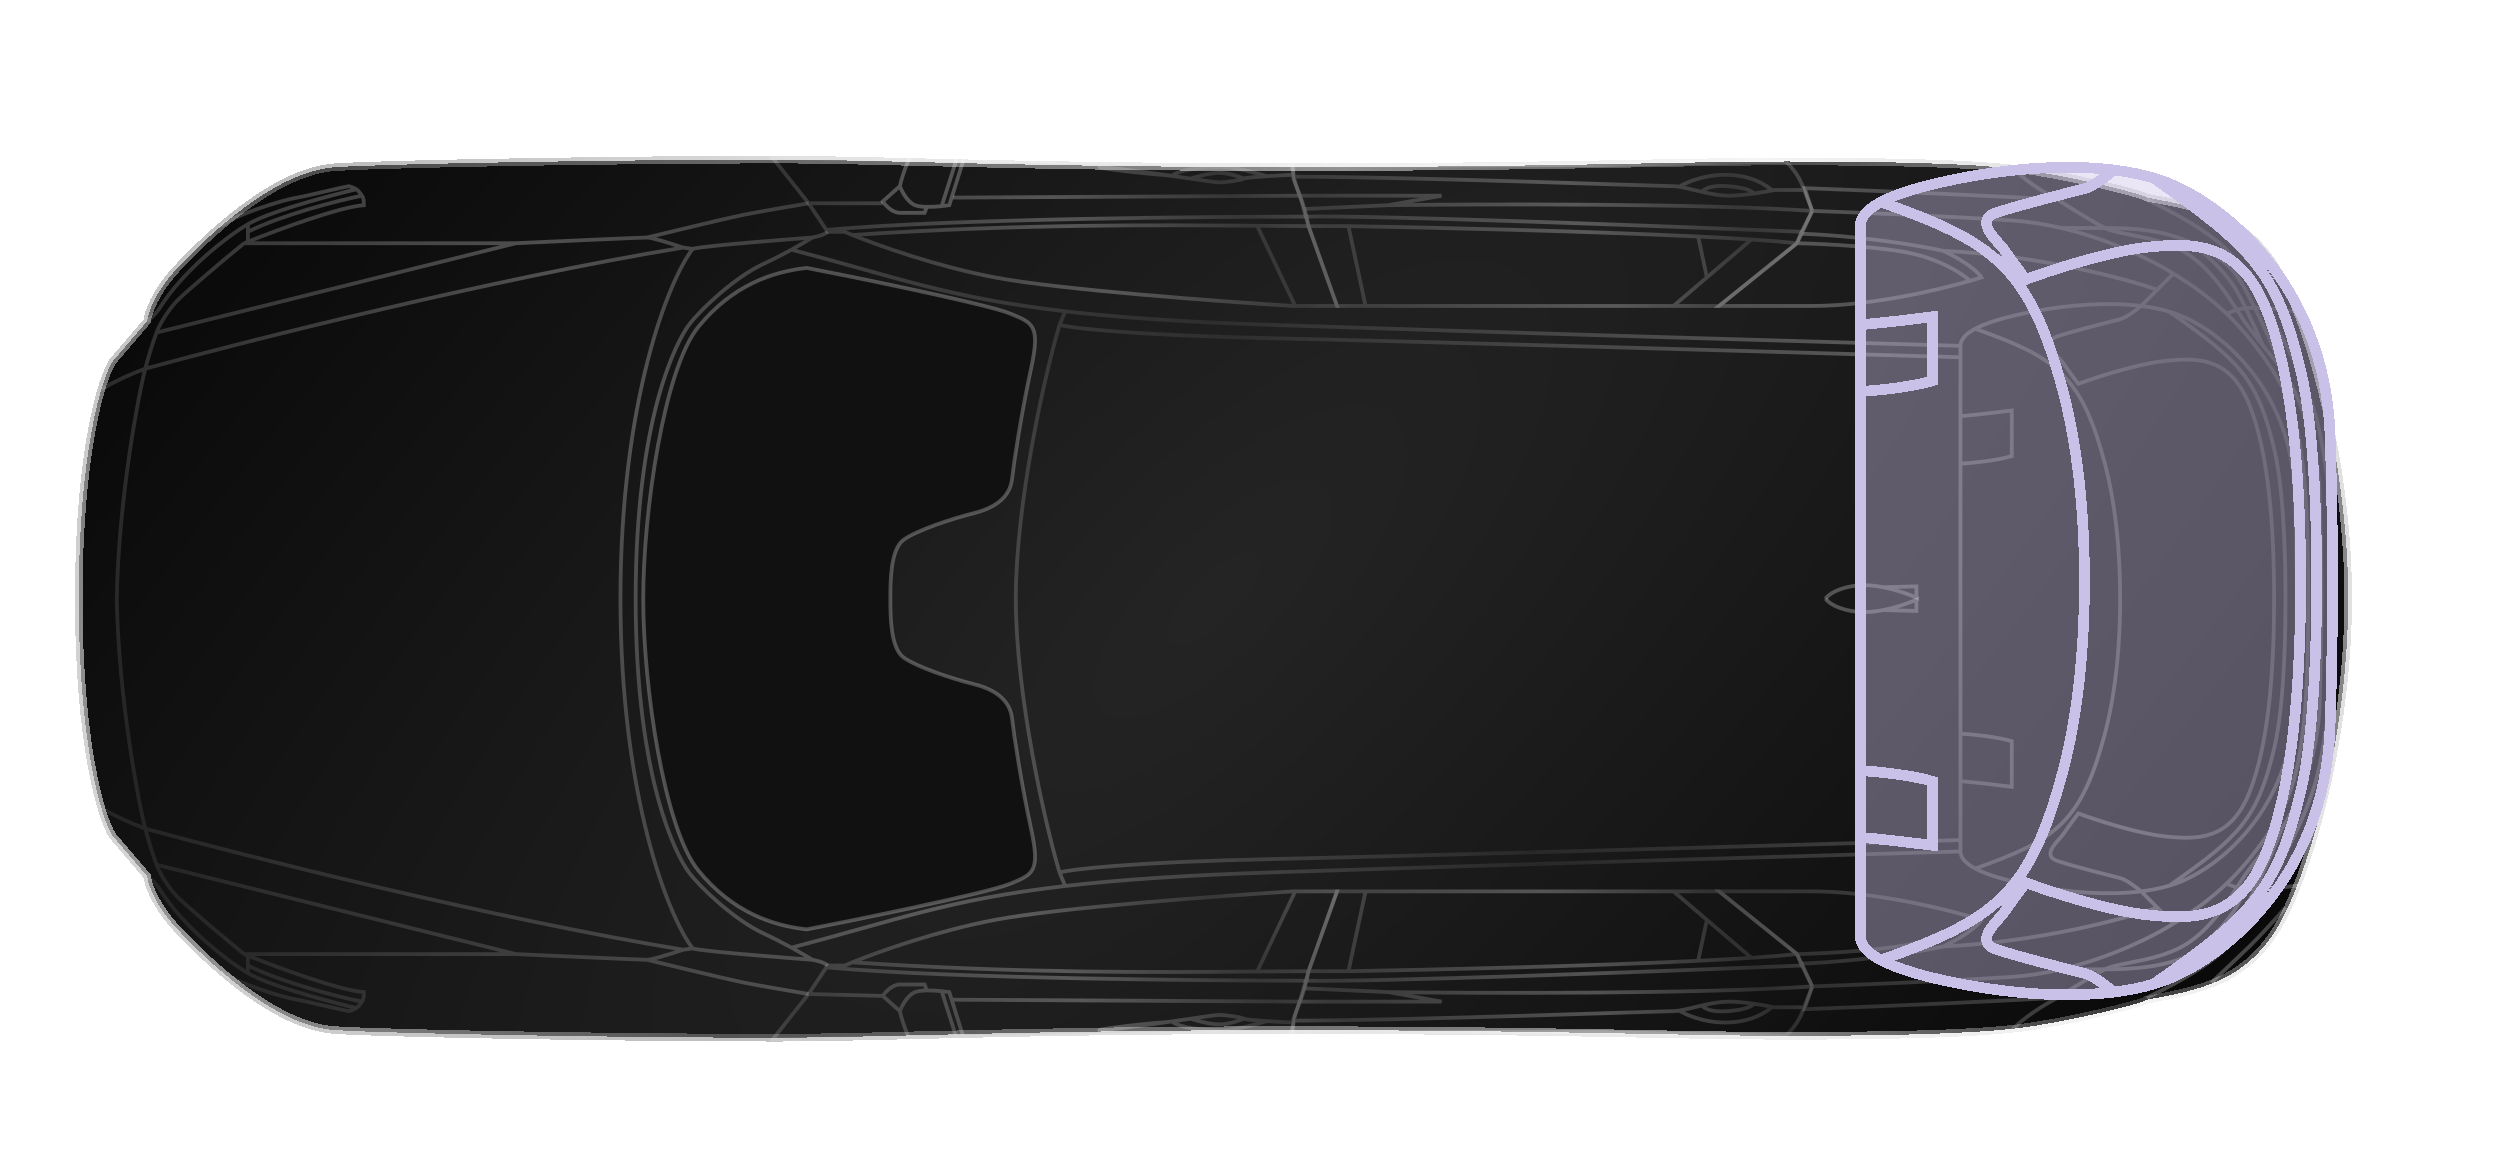 <svg width="254" height="118" viewBox="0 0 254 118" fill="none" xmlns="http://www.w3.org/2000/svg">
<g filter="url(#filter0_d_367_1394)">
<path d="M11.476 84.963C10.317 83.289 8 75.655 8 60.824C8 45.992 10.317 38.358 11.476 36.684L14.952 32.629C15.017 31.856 15.725 29.694 18.042 27.222C20.939 24.132 27.891 17.373 34.07 16.987C40.25 16.6 64.775 16.214 78.873 16.214C88.915 16.214 104.557 16.987 131.014 16.987C157.47 16.987 170.988 16.407 181.416 16.407C191.845 16.407 200.149 16.6 204.976 17.18C209.804 17.759 217.722 19.69 218.108 20.076C223.515 21.042 228.536 22.008 231.819 28.187C235.102 34.367 238.578 47.885 238.578 60.824C238.578 73.762 235.102 87.28 231.819 93.46C228.536 99.639 223.515 100.605 218.108 101.571C217.722 101.957 209.804 103.888 204.976 104.467C200.149 105.047 191.845 105.24 181.416 105.24C170.988 105.24 157.47 104.66 131.014 104.66C104.557 104.66 88.915 105.433 78.873 105.433C64.775 105.433 40.25 105.047 34.07 104.66C27.891 104.274 20.939 97.515 18.042 94.425C15.725 91.954 15.017 89.791 14.952 89.018L11.476 84.963Z" fill="url(#paint0_radial_367_1394)" fill-opacity="0.97" shape-rendering="crispEdges"/>
<path d="M11.476 84.963C10.317 83.289 8 75.655 8 60.824C8 45.992 10.317 38.358 11.476 36.684L14.952 32.629C15.017 31.856 15.725 29.694 18.042 27.222C20.939 24.132 27.891 17.373 34.07 16.987C40.25 16.6 64.775 16.214 78.873 16.214C88.915 16.214 104.557 16.987 131.014 16.987C157.47 16.987 170.988 16.407 181.416 16.407C191.845 16.407 200.149 16.6 204.976 17.18C209.804 17.759 217.722 19.69 218.108 20.076C223.515 21.042 228.536 22.008 231.819 28.187C235.102 34.367 238.578 47.885 238.578 60.824C238.578 73.762 235.102 87.28 231.819 93.46C228.536 99.639 223.515 100.605 218.108 101.571C217.722 101.957 209.804 103.888 204.976 104.467C200.149 105.047 191.845 105.24 181.416 105.24C170.988 105.24 157.47 104.66 131.014 104.66C104.557 104.66 88.915 105.433 78.873 105.433C64.775 105.433 40.25 105.047 34.07 104.66C27.891 104.274 20.939 97.515 18.042 94.425C15.725 91.954 15.017 89.791 14.952 89.018L11.476 84.963Z" stroke="url(#paint1_linear_367_1394)" stroke-width="0.772" shape-rendering="crispEdges"/>
</g>
<path d="M82.156 20.656L78.486 16.021L131.4 16.794L131.4 17.759M82.156 20.656L89.687 20.656M82.156 20.656L83.958 23.359M132.945 22.973L135.841 31.084L131.593 31.084M132.945 22.973L132.751 22.008M132.945 22.973C131.405 22.973 129.663 22.959 127.73 22.943M132.068 19.883L132.365 20.656L132.751 22.008M132.068 19.883L131.4 18.145L131.4 17.759M132.068 19.883L96.832 20.076M83.958 23.359L84.087 23.552L85.825 23.552C86.048 23.649 86.307 23.758 86.597 23.876M83.958 23.359C97.025 22.201 123.385 22.008 132.751 22.008M86.597 23.876C89.405 25.017 95.201 27.067 101.081 28.187C107.569 29.423 123.997 30.633 131.4 31.084L131.593 31.084M86.597 23.876C104.091 22.72 118.223 22.862 127.73 22.943M127.73 22.943L131.593 31.084M131.4 17.759C130.694 17.788 129.651 17.839 128.696 17.901M126.379 18.145C125.992 18.338 124.447 18.532 123.868 18.532C123.578 18.532 122.275 18.338 120.971 18.145M126.379 18.145C126.547 18.061 127.559 17.974 128.696 17.901M126.379 18.145C125.928 17.952 124.795 17.566 123.868 17.566C122.941 17.566 121.551 17.952 120.971 18.145M119.04 17.866C118.566 17.801 118.21 17.759 118.075 17.759C117.495 17.759 112.088 17.18 111.702 16.987C111.393 16.832 116.465 17.508 119.04 17.866ZM119.04 17.866C120.006 17.2 121.937 16.987 124.254 16.987C125.49 16.987 127.73 17.596 128.696 17.901M119.04 17.866C119.582 17.939 120.277 18.042 120.971 18.145" stroke="url(#paint2_linear_367_1394)" stroke-opacity="0.26" stroke-width="0.386"/>
<path d="M82.156 100.991L78.486 105.626L131.4 104.854L131.4 103.888M82.156 100.991L89.687 101.184M82.156 100.991L83.958 98.288M132.945 98.674L135.841 90.563L131.593 90.563M132.945 98.674L132.751 99.639M132.945 98.674C131.405 98.674 129.663 98.688 127.73 98.704M89.687 101.184L91.425 102.729M89.687 101.184C89.944 100.798 90.653 100.026 91.425 100.026L93.936 100.026L94.168 100.629M132.068 101.764L132.365 100.991L132.751 99.639M132.068 101.764L131.4 103.502L131.4 103.888M132.068 101.764L96.832 101.571L96.688 101.571M83.958 98.288L84.087 98.095L85.825 98.095C86.048 97.998 86.307 97.89 86.597 97.772M83.958 98.288C97.025 99.446 123.385 99.639 132.751 99.639M86.597 97.772C89.405 96.63 95.201 94.58 101.081 93.46C107.569 92.224 123.997 91.014 131.4 90.563L131.593 90.563M86.597 97.772C103.812 98.909 117.772 98.79 127.273 98.708L127.73 98.704M127.73 98.704L131.593 90.563M131.4 103.888C130.694 103.859 129.651 103.808 128.696 103.747M126.379 103.502C125.992 103.309 124.447 103.116 123.868 103.116C123.578 103.116 122.275 103.309 120.971 103.502M126.379 103.502C126.547 103.586 127.559 103.674 128.696 103.747M126.379 103.502C125.928 103.695 124.795 104.081 123.868 104.081C122.941 104.081 121.551 103.695 120.971 103.502M119.04 103.781C118.566 103.846 118.21 103.888 118.075 103.888C117.495 103.888 112.088 104.467 111.702 104.66C111.393 104.815 116.465 104.139 119.04 103.781ZM119.04 103.781C120.006 104.447 121.937 104.66 124.254 104.66C125.49 104.66 127.73 104.051 128.696 103.747M119.04 103.781C119.582 103.708 120.277 103.605 120.971 103.502M91.425 102.729C91.683 103.888 92.545 106.553 93.936 107.943C95.092 109.1 97.309 109.981 98.763 110.429M91.425 102.729C91.618 102.214 92.197 101.107 92.97 100.798C93.255 100.684 93.691 100.637 94.168 100.629M94.168 100.629C94.664 100.621 95.206 100.655 95.674 100.702M98.763 110.429C99.057 110.52 99.319 110.593 99.536 110.647L96.688 101.571M98.763 110.429L95.674 100.702M95.674 100.702C95.972 100.732 96.24 100.767 96.446 100.798L96.688 101.571" stroke="url(#paint3_linear_367_1394)" stroke-opacity="0.26" stroke-width="0.386"/>
<path d="M91.425 18.918L89.688 20.463C89.945 20.849 90.653 21.621 91.425 21.621C92.198 21.621 93.421 21.621 93.936 21.621L94.168 21.018M91.425 18.918C91.683 17.759 92.546 15.094 93.936 13.704C95.093 12.547 97.31 11.666 98.764 11.218M91.425 18.918C91.619 19.433 92.198 20.54 92.97 20.849C93.256 20.963 93.691 21.011 94.168 21.018M94.168 21.018C94.665 21.026 95.207 20.992 95.674 20.945M98.764 11.218C99.058 11.127 99.32 11.054 99.536 11L96.447 20.849C96.241 20.881 95.973 20.915 95.674 20.945M98.764 11.218L95.674 20.945" stroke="white" stroke-opacity="0.26" stroke-width="0.386"/>
<path d="M14.759 84.19C14.18 82.066 12.055 71.252 11.862 60.824C12.055 50.395 14.18 39.581 14.759 37.457M14.759 84.19C11.669 83.032 10.317 82.066 10.317 82.066M14.759 84.19C24.994 86.985 50.253 93.358 69.41 96.493M14.759 84.19C15.051 85.26 15.44 86.622 15.903 87.859M24.801 96.936C22.741 95.262 18.969 92.069 18.042 91.142C17.466 90.567 16.359 89.081 15.903 87.859M24.801 96.936L52.416 96.936M24.801 96.936C24.924 96.986 25.053 97.037 25.187 97.091M52.416 96.936C56.6 97.129 65.123 97.515 65.741 97.515M52.416 96.936L15.903 87.859M65.741 97.515C66.23 97.515 68.038 96.952 69.41 96.493M65.741 97.515C68.38 98.159 74.045 99.524 75.59 99.833C77.135 100.142 80.611 100.734 82.156 100.991M70.376 96.357C67.93 93.202 63.038 80.907 63.038 60.824C63.038 40.74 67.93 28.445 70.376 25.291M70.376 96.357L69.41 96.493M70.376 96.357C71.213 96.678 82.542 97.515 82.542 97.515M22.484 98.674C23.835 99.833 28.856 101.378 30.208 101.571C30.782 101.653 35.229 102.729 35.422 102.729C35.502 102.729 35.846 102.63 36.195 102.419M25.187 97.091C28.361 98.357 34.596 100.65 36.967 100.798C36.967 101.184 36.967 101.482 36.774 101.764M25.187 97.091L25.187 98.095M25.187 98.867C23.192 97.708 18.583 94.194 16.111 90.177C15.647 89.559 15.145 89.147 14.952 89.018M25.187 98.867L25.187 98.095M25.187 98.867C27.183 100.026 31.946 101.378 36.195 102.419M36.774 101.764C34.318 101.278 28.586 99.794 25.187 98.095M36.774 101.764L36.773 101.765C36.614 101.997 36.418 102.283 36.195 102.419M82.542 97.515C82.542 97.515 83.701 97.708 84.087 98.095M82.542 97.515C82.159 97.272 81.4 96.817 80.418 96.281M80.418 96.281C79.583 95.824 78.586 95.308 77.521 94.812C74.624 93.46 71.148 90.177 69.99 88.632C68.831 87.087 64.582 79.362 64.582 60.824C64.582 42.285 68.831 34.56 69.99 33.015C71.148 31.47 74.624 28.187 77.521 26.835C78.586 26.339 79.583 25.823 80.418 25.366M80.418 96.281C90.945 93.535 96.323 91.396 108.226 90.017M199.183 86.508C185.601 86.894 152.604 87.859 129.276 88.632C120.237 88.931 113.573 89.398 108.226 90.017M199.183 86.508L199.183 85.349M199.183 86.508C199.183 87.128 199.67 87.707 200.683 88.246M199.183 85.349C181.803 85.864 143.489 86.971 129.276 87.28C115.062 87.589 108.934 88.31 107.647 88.632M199.183 85.349L199.183 79.362M107.647 88.632C106.166 83.675 103.205 70.556 103.205 60.824C103.205 51.091 106.166 37.972 107.647 33.015M107.647 88.632L108.226 90.017M200.683 88.246C201.877 88.882 203.803 89.461 206.521 89.984C210.186 90.689 214.16 90.982 217.541 90.563M200.683 88.246C208.839 85.349 211.452 83.611 213.86 74.535C215.405 68.712 215.405 62.368 215.405 60.824C215.405 59.279 215.405 52.936 213.86 47.112C211.452 38.036 208.839 36.298 200.682 33.401M199.183 79.362C201.307 79.556 202.852 79.749 204.397 79.942L204.397 75.307C202.852 74.844 200.277 74.599 199.183 74.535M199.183 79.362L199.183 74.535M199.183 74.535L199.183 47.112M217.541 90.563C217.086 90.177 216.023 89.366 215.405 89.211C214.632 89.018 210.77 88.053 209.032 87.473C207.294 86.894 209.225 85.349 209.611 84.77C209.92 84.306 210.77 83.16 211.156 82.645C212.894 83.289 217.065 84.654 219.846 84.963C223.322 85.349 226.605 85.349 228.536 80.521C230.467 75.693 231.047 68.355 231.047 60.824C231.047 53.292 230.467 45.954 228.536 41.126C226.605 36.298 223.322 36.298 219.846 36.684C217.065 36.993 212.894 38.358 211.156 39.002C210.77 38.487 209.92 37.341 209.611 36.877C209.225 36.298 207.294 34.753 209.032 34.174C210.77 33.594 214.632 32.629 215.405 32.436C216.023 32.281 217.086 31.47 217.541 31.084M217.541 90.563C218.558 90.437 219.521 90.247 220.407 89.984M217.541 90.563L219.176 92.205M220.407 89.984C220.61 89.923 220.81 89.859 221.005 89.791C225.447 88.236 232.785 82.259 233.171 71.445C233.364 66.038 233.364 60.824 233.364 60.824C233.364 60.824 233.364 55.609 233.171 50.202C232.785 39.388 225.447 33.411 221.005 31.856C220.81 31.788 220.61 31.724 220.407 31.663M220.407 89.984C227.571 84.963 229.336 83.208 231.047 76.08C232.206 71.252 232.206 62.755 232.206 60.824C232.206 58.892 232.206 50.395 231.047 45.568C229.336 38.439 227.571 36.684 220.407 31.663M219.176 92.205L220.812 93.846M219.176 92.205C215.988 93.331 207.178 95.7 197.445 96.163M220.812 93.846C218.907 95.067 214.535 97.281 209.432 98.481M220.812 93.846C222.745 92.665 224.499 91.424 226.206 89.791M197.445 96.163C200.035 94.927 201.099 93.846 201.307 93.46C200.975 93.354 200.586 93.236 200.149 93.11M197.445 96.163C191.574 97.399 185.343 97.837 182.961 97.901M182.575 96.936L174.658 90.563L184.12 90.563C189.895 90.563 196.609 92.093 200.149 93.11M182.575 96.936C185.408 96.871 191.806 96.55 194.741 95.777C197.677 95.005 199.569 93.677 200.149 93.11M182.575 96.936L182.961 97.901M182.961 97.901L184.12 100.219M184.12 100.219C187.918 100.09 197.29 99.717 204.397 99.253C206.112 99.141 207.809 98.862 209.432 98.481M184.12 100.219L183.348 102.536C193.583 102.15 201.887 101.764 209.032 101.378M209.032 101.378C211.658 99.678 213.345 98.738 213.86 98.481M209.032 101.378C206.405 102.768 204.848 104.145 204.397 104.66M213.86 98.481L209.432 98.481M213.86 98.481C215.405 97.708 219.46 97.708 222.357 95.777C224.543 94.319 226.18 91.871 227.266 90.177M213.86 98.481C216.944 98.481 219.907 98.255 222.743 96.936M231.819 84.19C233.042 82.452 235.527 77.47 235.682 71.445C235.836 65.42 235.875 60.824 235.875 60.824C235.875 60.824 235.836 56.227 235.682 50.202C235.527 44.177 233.042 39.195 231.819 37.457M231.819 84.19C231.37 84.737 230.647 85.623 229.94 86.508M231.819 84.19C231.284 85.605 230.254 88.077 229.085 90.37M222.743 96.936C223.991 96.355 225.64 95.391 226.605 94.425C227.52 93.511 228.285 91.938 229.085 90.37M222.743 96.936C225.253 94.812 226.605 93.46 227.764 91.142C227.893 90.883 228.023 90.621 228.15 90.36M229.94 86.508C229.231 87.396 228.537 88.283 228.15 88.825C227.913 89.156 227.619 89.627 227.266 90.177M229.94 86.508C229.648 87.172 228.934 88.751 228.15 90.36M229.085 90.37L228.15 90.36M229.085 90.37C229.305 90.37 229.692 90.361 230.155 90.335M228.15 90.36L227.266 90.177M227.266 90.177L226.206 89.791M226.206 89.791C227.569 88.487 228.903 86.934 230.274 84.963C233.364 80.521 234.523 76.466 234.523 60.824C234.523 45.181 233.364 41.126 230.274 36.684C228.903 34.713 227.569 33.16 226.206 31.856M233.557 89.984C233.429 89.984 232.901 90.022 231.819 90.177C231.255 90.258 230.66 90.307 230.155 90.335M230.155 90.335C231.546 88.094 234.562 82.607 235.488 78.59C236.647 73.569 237.226 66.231 237.226 60.824C237.226 55.416 236.647 48.078 235.488 43.057C234.562 39.04 231.546 33.553 230.155 31.312M230.155 90.335C229.085 92.205 228.923 92.687 226.991 95.391C225.06 98.095 219.267 100.798 218.108 101.378M224.674 99.833C225.494 99.06 227.413 97.245 228.536 96.163C229.66 95.082 231.45 93.074 232.206 92.205M14.759 37.457C11.669 38.615 10.317 39.581 10.317 39.581M14.759 37.457C24.994 34.662 50.253 28.289 69.41 25.154M14.759 37.457C15.051 36.388 15.44 35.025 15.903 33.788M24.801 24.711C22.741 26.385 18.969 29.578 18.042 30.505C17.466 31.08 16.359 32.566 15.903 33.788M24.801 24.711L52.416 24.711M24.801 24.711C24.924 24.662 25.053 24.61 25.187 24.556M52.416 24.711C56.6 24.518 65.123 24.132 65.741 24.132M52.416 24.711L15.903 33.788M65.741 24.132C66.23 24.132 68.038 24.695 69.41 25.154M65.741 24.132C68.38 23.488 74.045 22.123 75.59 21.814C77.135 21.506 80.611 20.913 82.156 20.656M70.376 25.291L69.41 25.154M70.376 25.291C71.213 24.969 82.542 24.132 82.542 24.132M22.484 22.973C23.835 21.814 28.856 20.27 30.208 20.076C30.782 19.995 35.229 18.918 35.422 18.918C35.502 18.918 35.846 19.017 36.195 19.229M25.187 24.556C28.361 23.29 34.596 20.997 36.967 20.849C36.967 20.463 36.967 20.165 36.774 19.883M25.187 24.556L25.187 23.552M25.187 22.78C23.192 23.939 18.583 27.453 16.111 31.47C15.647 32.088 15.145 32.5 14.952 32.629M25.187 22.78L25.187 23.552M25.187 22.78C27.183 21.621 31.946 20.27 36.195 19.229M36.774 19.883C34.318 20.369 28.586 21.853 25.187 23.552M36.774 19.883L36.773 19.882C36.614 19.65 36.418 19.364 36.195 19.229M82.542 24.132C82.542 24.132 83.701 23.939 84.087 23.552M82.542 24.132C82.159 24.375 81.4 24.83 80.418 25.366M80.418 25.366C90.945 28.112 96.323 30.251 108.226 31.63M199.183 35.139C185.601 34.753 152.604 33.788 129.276 33.015C120.237 32.716 113.573 32.25 108.226 31.63M199.183 35.139L199.183 36.298M199.183 35.139C199.183 34.519 199.67 33.94 200.682 33.401M199.183 36.298C181.803 35.783 143.489 34.676 129.276 34.367C115.062 34.058 108.934 33.337 107.647 33.015M199.183 36.298L199.183 42.285M107.647 33.015L108.226 31.63M200.682 33.401C201.877 32.765 203.803 32.186 206.521 31.663C210.186 30.959 214.16 30.665 217.541 31.084M199.183 42.285C201.307 42.092 202.852 41.898 204.397 41.705L204.397 46.34C202.852 46.803 200.277 47.048 199.183 47.112M199.183 42.285L199.183 47.112M217.541 31.084C218.558 31.21 219.521 31.4 220.407 31.663M217.541 31.084L219.176 29.442M219.176 29.442L220.812 27.801M219.176 29.442C215.988 28.316 207.178 25.947 197.445 25.484M220.812 27.801C218.907 26.58 214.535 24.366 209.432 23.166M220.812 27.801C222.745 28.982 224.499 30.224 226.206 31.856M197.445 25.484C200.035 26.72 201.099 27.801 201.307 28.187C200.975 28.293 200.586 28.411 200.149 28.537M197.445 25.484C191.574 24.248 185.343 23.81 182.961 23.746M182.575 24.711L174.658 31.084L184.12 31.084C189.895 31.084 196.609 29.554 200.149 28.537M182.575 24.711C185.408 24.776 191.806 25.097 194.741 25.87C197.677 26.642 199.569 27.97 200.149 28.537M182.575 24.711L182.961 23.746M182.961 23.746L184.12 21.428M184.12 21.428C187.918 21.557 197.29 21.93 204.397 22.394C206.112 22.506 207.809 22.785 209.432 23.166M184.12 21.428L183.348 19.111C193.583 19.497 201.887 19.883 209.032 20.27M209.032 20.27C211.658 21.969 213.345 22.909 213.86 23.166M209.032 20.27C206.405 18.879 204.848 17.502 204.397 16.987M213.86 23.166L209.432 23.166M213.86 23.166C215.405 23.939 219.46 23.939 222.357 25.87C224.543 27.328 226.18 29.776 227.266 31.47M213.86 23.166C216.944 23.166 219.907 23.392 222.743 24.711M231.819 37.457C231.37 36.911 230.647 36.025 229.94 35.139M231.819 37.457C231.284 36.042 230.254 33.57 229.085 31.277M222.743 24.711C223.991 25.292 225.64 26.256 226.605 27.222C227.52 28.136 228.285 29.709 229.085 31.277M222.743 24.711C225.253 26.835 226.605 28.187 227.764 30.505C227.893 30.764 228.023 31.026 228.15 31.287M229.94 35.139C229.231 34.251 228.537 33.364 228.15 32.822C227.913 32.491 227.619 32.02 227.266 31.47M229.94 35.139C229.648 34.475 228.934 32.896 228.15 31.287M229.085 31.277L228.15 31.287M229.085 31.277C229.305 31.277 229.692 31.286 230.155 31.312M228.15 31.287L227.266 31.47M227.266 31.47L226.206 31.856M233.557 31.663C233.429 31.663 232.901 31.625 231.819 31.47C231.255 31.39 230.66 31.34 230.155 31.312M230.155 31.312C229.085 29.442 228.923 28.96 226.991 26.256C225.06 23.552 219.267 20.849 218.108 20.27M224.674 21.814C225.494 22.587 227.413 24.402 228.536 25.484C229.66 26.565 231.45 28.573 232.206 29.442" stroke="url(#paint4_linear_367_1394)" stroke-opacity="0.26" stroke-width="0.386"/>
<path d="M70.956 88.439C74.432 92.687 78.487 94.039 81.963 94.425C85.053 93.846 100.309 90.756 102.626 89.791C104.944 88.825 105.716 88.632 104.751 84.19C103.785 79.749 103.013 74.728 102.82 72.99C102.626 71.252 101.275 70.093 98.957 69.514C96.64 68.934 93.164 67.776 91.812 66.81C90.46 65.844 90.46 62.562 90.46 60.824C90.46 59.086 90.46 55.803 91.812 54.837C93.164 53.871 96.64 52.713 98.957 52.133C101.275 51.554 102.626 50.395 102.82 48.657C103.013 46.919 103.785 41.898 104.751 37.457C105.716 33.015 104.944 32.822 102.626 31.856C100.309 30.891 85.053 27.801 81.963 27.222C78.487 27.608 74.432 28.96 70.956 33.208C67.48 37.457 65.356 51.94 65.356 60.824C65.356 69.707 67.48 84.19 70.956 88.439Z" fill="#111111" stroke="white" stroke-opacity="0.26" stroke-width="0.386"/>
<path d="M182.575 96.936L174.658 90.563L170.023 90.563M182.575 96.936L183.155 98.095M182.575 96.936C181.341 97.068 179.766 97.194 177.941 97.314M183.155 98.095L184.12 100.219M183.155 98.095C169.067 98.674 139.246 99.794 132.669 99.639M184.12 100.219C172.842 100.991 150.712 100.927 141.056 100.798M184.12 100.219C184.005 100.506 183.695 101.297 183.3 102.343M132.945 98.674L135.842 90.563L138.738 90.563M132.945 98.674L137 98.674M132.945 98.674L132.669 99.639M138.738 90.563L137 98.674M138.738 90.563L170.023 90.563M137 98.674C145.463 98.533 161.259 98.165 172.533 97.616M170.023 90.563L173.421 93.46M177.941 97.314C176.316 97.42 174.493 97.521 172.533 97.616M177.941 97.314L173.421 93.46M172.533 97.616L173.421 93.46M132.669 99.639L132.448 100.412M132.044 101.764L131.593 103.116L131.465 103.695M132.044 101.764L132.173 101.378L132.448 100.412M132.044 101.764L146.463 101.764L141.056 100.798M141.056 100.798L132.448 100.412M183.3 102.343C183.253 102.468 183.204 102.597 183.155 102.729C182.691 103.965 181.803 104.918 181.417 105.24L162.492 104.854L145.497 104.854L131.207 104.854L131.465 103.695M183.3 102.343L180.258 102.343C180.194 102.329 180.123 102.315 180.047 102.299M131.465 103.695C142.536 103.695 168.864 102.729 170.023 102.729C170.19 102.729 170.385 102.709 170.602 102.675M170.602 102.675C171.246 103.079 173.074 103.888 175.237 103.888C177.941 103.888 179.449 102.834 180.047 102.299M170.602 102.675C171.24 102.574 172.07 102.35 172.946 102.15M180.047 102.299C179.587 102.206 178.917 102.085 178.188 101.982M178.188 101.982C177.333 101.861 176.398 101.764 175.623 101.764C174.787 101.764 173.843 101.945 172.946 102.15M178.188 101.982C178.105 102.167 177.477 102.575 175.623 102.729C173.769 102.884 173.066 102.407 172.946 102.15" stroke="url(#paint5_linear_367_1394)" stroke-opacity="0.26" stroke-width="0.386"/>
<path d="M182.575 24.711L174.658 31.084L170.023 31.084M182.575 24.711L183.155 23.553M182.575 24.711C181.341 24.579 179.766 24.453 177.941 24.334M183.155 23.553L184.12 21.428M183.155 23.553C169.067 22.973 139.246 21.853 132.669 22.008M184.12 21.428C172.842 20.656 150.712 20.72 141.056 20.849M184.12 21.428C184.005 21.141 183.695 20.35 183.3 19.304M132.945 22.973L135.842 31.084L138.738 31.084M132.945 22.973L137 22.973M132.945 22.973L132.669 22.008M138.738 31.084L137 22.973M138.738 31.084L170.023 31.084M137 22.973C145.463 23.114 161.259 23.482 172.533 24.031M170.023 31.084L173.421 28.187M177.941 24.334C176.316 24.227 174.493 24.127 172.533 24.031M177.941 24.334L173.421 28.187M172.533 24.031L173.421 28.187M132.669 22.008L132.448 21.235M132.044 19.883L131.593 18.532L131.465 17.952M132.044 19.883L132.173 20.27L132.448 21.235M132.044 19.883L146.463 19.883L141.056 20.849M141.056 20.849L132.448 21.235M183.3 19.304C183.253 19.179 183.204 19.05 183.155 18.918C182.691 17.682 181.803 16.729 181.417 16.407L162.492 16.794L145.497 16.794L131.207 16.794L131.465 17.952M183.3 19.304L180.258 19.304C180.194 19.318 180.123 19.332 180.047 19.348M131.465 17.952C142.536 17.952 168.864 18.918 170.023 18.918C170.19 18.918 170.385 18.938 170.602 18.972M170.602 18.972C171.246 18.568 173.074 17.759 175.237 17.759C177.941 17.759 179.449 18.813 180.047 19.348M170.602 18.972C171.24 19.073 172.07 19.297 172.946 19.497M180.047 19.348C179.587 19.441 178.917 19.562 178.188 19.665M178.188 19.665C177.333 19.786 176.398 19.883 175.623 19.883C174.787 19.883 173.843 19.702 172.946 19.497M178.188 19.665C178.105 19.48 177.477 19.072 175.623 18.918C173.769 18.763 173.066 19.24 172.946 19.497" stroke="url(#paint6_linear_367_1394)" stroke-opacity="0.26" stroke-width="0.386"/>
<path d="M185.472 60.824C185.729 61.21 186.785 62.021 188.948 62.175C189.711 62.23 190.544 62.142 191.352 61.982M194.707 60.927C194.789 60.891 194.865 60.856 194.934 60.824L194.707 60.927ZM194.707 60.927C193.953 61.259 192.688 61.718 191.352 61.982M194.707 60.927L194.707 62.072C193.682 62.042 191.576 61.982 191.352 61.982" stroke="white" stroke-opacity="0.26" stroke-width="0.386"/>
<path d="M185.472 60.824C185.729 60.437 186.785 59.626 188.948 59.472C189.711 59.417 190.544 59.505 191.352 59.665M194.707 60.72C194.789 60.756 194.865 60.791 194.934 60.824L194.707 60.72ZM194.707 60.72C193.953 60.388 192.688 59.929 191.352 59.665M194.707 60.72L194.707 59.575C193.682 59.605 191.576 59.665 191.352 59.665" stroke="white" stroke-opacity="0.26" stroke-width="0.386"/>
<g filter="url(#filter1_d_367_1394)">
<path d="M189 95.102V93.475V85.068V78.288V39.78V33V24.593V22.966C189 22.096 189.684 21.282 191.106 20.525C192.783 19.632 195.488 18.819 199.305 18.085C204.452 17.095 210.031 16.683 214.779 17.271C216.208 17.448 217.561 17.715 218.804 18.085C219.09 18.17 219.37 18.26 219.644 18.356C225.881 20.539 236.186 28.932 236.729 44.119C237 51.712 237 59.034 237 59.034C237 59.034 237 66.356 236.729 73.949C236.186 89.136 225.881 97.529 219.644 99.712C219.37 99.808 219.09 99.898 218.804 99.983C217.561 100.352 216.208 100.62 214.779 100.797C210.031 101.385 204.452 100.973 199.305 99.983C195.488 99.249 192.783 98.435 191.106 97.542C189.684 96.786 189 95.972 189 95.102Z" fill="#CAC1E9" fill-opacity="0.4" shape-rendering="crispEdges"/>
<path d="M191.106 97.542C189.684 96.786 189 95.972 189 95.102V93.475V85.068M191.106 97.542C192.783 98.435 195.488 99.249 199.305 99.983C204.452 100.973 210.031 101.385 214.779 100.797M191.106 97.542C202.559 93.475 206.229 91.034 209.61 78.288C211.78 70.111 211.78 61.203 211.78 59.034C211.78 56.864 211.78 47.957 209.61 39.78C206.229 27.034 202.559 24.593 191.106 20.525M189 85.068C191.983 85.339 194.153 85.61 196.322 85.881V79.373C194.153 78.722 190.537 78.379 189 78.288M189 85.068V78.288M189 78.288V39.78M214.779 100.797C214.141 100.254 212.647 99.115 211.78 98.898C210.695 98.627 205.271 97.271 202.831 96.458C200.39 95.644 203.102 93.475 203.644 92.661C204.078 92.01 205.271 90.401 205.814 89.678C208.254 90.582 214.112 92.498 218.017 92.932C222.898 93.475 227.508 93.475 230.22 86.695C232.932 79.915 233.746 69.61 233.746 59.034C233.746 48.458 232.932 38.153 230.22 31.373C227.508 24.593 222.898 24.593 218.017 25.136C214.112 25.57 208.254 27.486 205.814 28.39C205.271 27.667 204.078 26.058 203.644 25.407C203.102 24.593 200.39 22.424 202.831 21.61C205.271 20.797 210.695 19.441 211.78 19.169C212.647 18.953 214.141 17.814 214.779 17.271M214.779 100.797C216.208 100.62 217.561 100.352 218.804 99.983M218.804 99.983C219.09 99.898 219.37 99.808 219.644 99.712C225.881 97.529 236.186 89.136 236.729 73.949C237 66.356 237 59.034 237 59.034C237 59.034 237 51.712 236.729 44.119C236.186 28.932 225.881 20.539 219.644 18.356C219.37 18.26 219.09 18.17 218.804 18.085M218.804 99.983C228.864 92.932 231.343 90.468 233.746 80.458C235.373 73.678 235.373 61.746 235.373 59.034C235.373 56.322 235.373 44.39 233.746 37.61C231.343 27.6 228.864 25.136 218.804 18.085M191.106 20.525C189.684 21.282 189 22.096 189 22.966V24.593V33M191.106 20.525C192.783 19.632 195.488 18.819 199.305 18.085C204.452 17.095 210.031 16.683 214.779 17.271M189 33C191.983 32.729 194.153 32.458 196.322 32.186V38.695C194.153 39.346 190.537 39.689 189 39.78M189 33V39.78M214.779 17.271C216.208 17.448 217.561 17.715 218.804 18.085" stroke="#CAC1E9" stroke-width="1.085" shape-rendering="crispEdges"/>
</g>
<defs>
<filter id="filter0_d_367_1394" x="0.662" y="8.876" width="245.255" height="103.895" filterUnits="userSpaceOnUse" color-interpolation-filters="sRGB">
<feFlood flood-opacity="0" result="BackgroundImageFix"/>
<feColorMatrix in="SourceAlpha" type="matrix" values="0 0 0 0 0 0 0 0 0 0 0 0 0 0 0 0 0 0 127 0" result="hardAlpha"/>
<feOffset/>
<feGaussianBlur stdDeviation="3.476"/>
<feComposite in2="hardAlpha" operator="out"/>
<feColorMatrix type="matrix" values="0 0 0 0 0 0 0 0 0 0 0 0 0 0 0 0 0 0 1 0"/>
<feBlend mode="normal" in2="BackgroundImageFix" result="effect1_dropShadow_367_1394"/>
<feBlend mode="normal" in="SourceGraphic" in2="effect1_dropShadow_367_1394" result="shape"/>
</filter>
<filter id="filter1_d_367_1394" x="172.187" y="0.186" width="81.626" height="117.695" filterUnits="userSpaceOnUse" color-interpolation-filters="sRGB">
<feFlood flood-opacity="0" result="BackgroundImageFix"/>
<feColorMatrix in="SourceAlpha" type="matrix" values="0 0 0 0 0 0 0 0 0 0 0 0 0 0 0 0 0 0 127 0" result="hardAlpha"/>
<feOffset/>
<feGaussianBlur stdDeviation="8.136"/>
<feComposite in2="hardAlpha" operator="out"/>
<feColorMatrix type="matrix" values="0 0 0 0 0.792 0 0 0 0 0.757 0 0 0 0 0.914 0 0 0 1 0"/>
<feBlend mode="normal" in2="BackgroundImageFix" result="effect1_dropShadow_367_1394"/>
<feBlend mode="normal" in="SourceGraphic" in2="effect1_dropShadow_367_1394" result="shape"/>
</filter>
<radialGradient id="paint0_radial_367_1394" cx="0" cy="0" r="1" gradientUnits="userSpaceOnUse" gradientTransform="translate(123.289 60.824) rotate(-44.831) scale(276.929 107.154)">
<stop stop-color="#1D1D1D"/>
<stop offset="1"/>
</radialGradient>
<linearGradient id="paint1_linear_367_1394" x1="10.704" y1="98.481" x2="210.77" y2="10.421" gradientUnits="userSpaceOnUse">
<stop stop-color="#CECECE" stop-opacity="0.76"/>
<stop offset="0.25" stop-color="#838383" stop-opacity="0.53"/>
<stop offset="0.484" stop-color="#C4C4C4" stop-opacity="0.516"/>
<stop offset="0.677" stop-color="#E1E1E1" stop-opacity="0.6"/>
<stop offset="0.854" stop-color="#CFCFCF" stop-opacity="0.23"/>
<stop offset="1" stop-color="#CFCFCF" stop-opacity="0.63"/>
</linearGradient>
<linearGradient id="paint2_linear_367_1394" x1="81.383" y1="46.34" x2="135.841" y2="11" gradientUnits="userSpaceOnUse">
<stop stop-color="white"/>
<stop offset="0.182" stop-color="white" stop-opacity="0.51"/>
<stop offset="0.547" stop-color="white"/>
<stop offset="0.786" stop-color="white" stop-opacity="0.44"/>
<stop offset="0.995" stop-color="white"/>
</linearGradient>
<linearGradient id="paint3_linear_367_1394" x1="78.293" y1="123.586" x2="138.352" y2="87.666" gradientUnits="userSpaceOnUse">
<stop stop-color="white"/>
<stop offset="0.182" stop-color="white" stop-opacity="0.51"/>
<stop offset="0.547" stop-color="white"/>
<stop offset="0.786" stop-color="white" stop-opacity="0.44"/>
<stop offset="0.995" stop-color="white"/>
</linearGradient>
<linearGradient id="paint4_linear_367_1394" x1="35.036" y1="121.848" x2="230.467" y2="6.172" gradientUnits="userSpaceOnUse">
<stop stop-color="white" stop-opacity="0.31"/>
<stop offset="0.292" stop-color="white"/>
<stop offset="0.536" stop-color="white" stop-opacity="0.26"/>
<stop offset="0.771" stop-color="white"/>
<stop offset="1" stop-color="white" stop-opacity="0.25"/>
</linearGradient>
<linearGradient id="paint5_linear_367_1394" x1="131.207" y1="120.496" x2="191.266" y2="92.301" gradientUnits="userSpaceOnUse">
<stop stop-color="white"/>
<stop offset="0.182" stop-color="white" stop-opacity="0.51"/>
<stop offset="0.547" stop-color="white"/>
<stop offset="0.786" stop-color="white" stop-opacity="0.44"/>
<stop offset="0.995" stop-color="white"/>
</linearGradient>
<linearGradient id="paint6_linear_367_1394" x1="127.345" y1="36.877" x2="189.141" y2="13.124" gradientUnits="userSpaceOnUse">
<stop stop-color="white"/>
<stop offset="0.182" stop-color="white" stop-opacity="0.51"/>
<stop offset="0.547" stop-color="white"/>
<stop offset="0.786" stop-color="white" stop-opacity="0.44"/>
<stop offset="0.995" stop-color="white"/>
</linearGradient>
</defs>
</svg>
